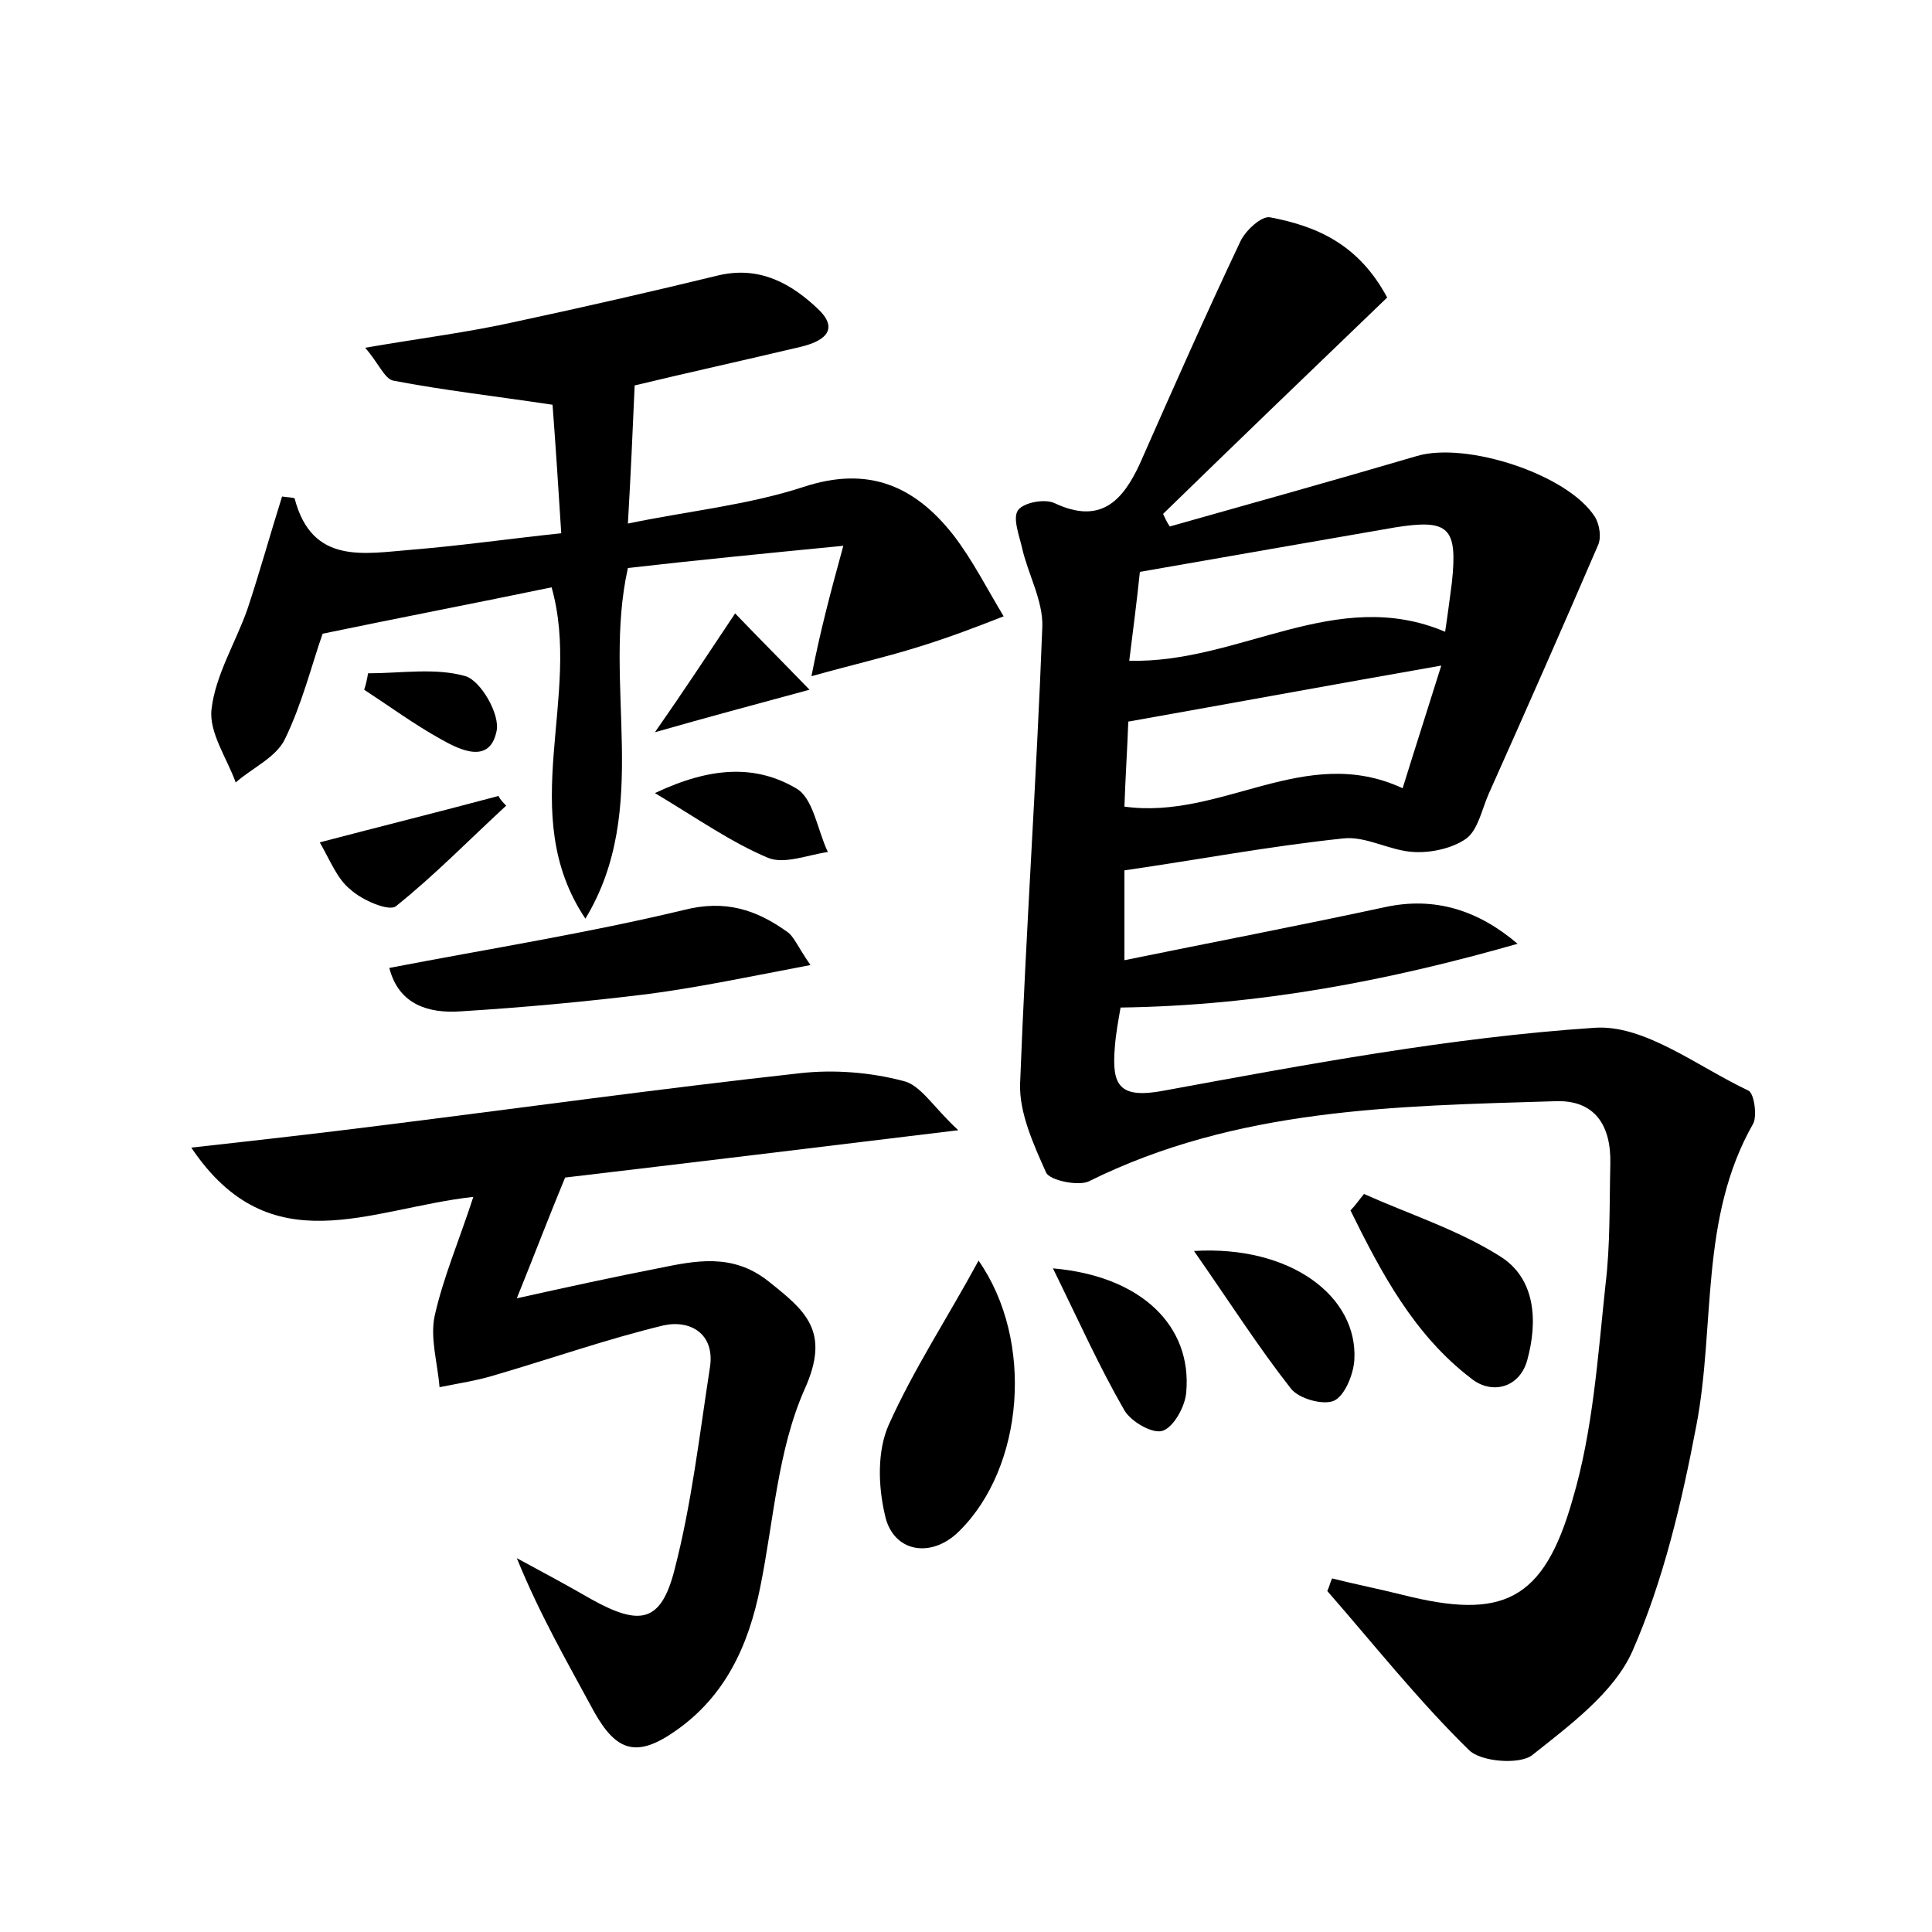 <?xml version="1.0" encoding="utf-8"?>
<!-- Generator: Adobe Illustrator 22.0.0, SVG Export Plug-In . SVG Version: 6.00 Build 0)  -->
<svg version="1.1" id="图层_1" xmlns="http://www.w3.org/2000/svg" xmlns:xlink="http://www.w3.org/1999/xlink" x="0px" y="0px"
	 viewBox="0 0 200 200" style="enable-background:new 0 0 200 200;" xml:space="preserve">
<style type="text/css">
	.st0{fill:#FFFFFF;}
</style>
<g>
	
	<path d="M116.4,90.1c0,2.7,0,5.7,0,9.3c9.3-1.9,18.2-3.6,27-5.5c5.1-1.1,9.6,0.3,13.7,3.8c-13.3,3.8-26.7,6.4-41.1,6.6
		c-0.2,1.2-0.5,2.7-0.6,4.2c-0.3,3.8,0.4,5.3,5.1,4.4c14.7-2.7,29.6-5.5,44.5-6.5c5.2-0.4,10.7,4,16,6.5c0.6,0.3,0.9,2.6,0.5,3.4
		c-5.6,9.8-3.9,20.9-5.9,31.3c-1.5,7.9-3.4,16-6.6,23.3c-1.9,4.3-6.5,7.7-10.4,10.8c-1.3,1-5.4,0.7-6.6-0.6
		c-5.2-5.1-9.8-10.9-14.6-16.4c0.2-0.4,0.3-0.9,0.5-1.3c2.4,0.6,4.9,1.1,7.3,1.7c10.3,2.6,14.6,0.7,17.6-9.9
		c2.1-7.1,2.6-14.7,3.4-22.2c0.5-4.1,0.4-8.3,0.5-12.5c0.1-4-1.6-6.7-5.8-6.5c-16.4,0.5-32.9,0.7-48.2,8.3c-1.1,0.5-4-0.1-4.4-0.9
		c-1.3-2.9-2.8-6.2-2.7-9.2c0.6-15.8,1.7-31.5,2.3-47.3c0.1-2.7-1.5-5.5-2.1-8.2c-0.3-1.3-1-3.1-0.4-3.9c0.6-0.8,2.8-1.2,3.8-0.7
		c4.7,2.2,7-0.2,8.8-4.1c3.4-7.7,6.8-15.4,10.4-23c0.5-1.1,2.2-2.7,3.1-2.5c4.7,0.9,9.1,2.7,12.1,8.3c-7.7,7.4-15.5,14.9-23.2,22.4
		c0.2,0.4,0.4,0.9,0.7,1.3c8.5-2.4,17.1-4.8,25.6-7.3c5.1-1.5,15.6,1.9,18.4,6.3c0.5,0.8,0.7,2.2,0.3,3c-3.7,8.6-7.5,17.2-11.3,25.7
		c-0.7,1.6-1.1,3.7-2.3,4.6c-1.4,1-3.6,1.5-5.4,1.4c-2.5-0.1-5-1.7-7.4-1.4C131.4,87.6,124,89,116.4,90.1z M116.9,68.4
		c11.4,0.3,21.4-7.8,32.7-3c0.3-2,0.5-3.6,0.7-5.1c0.6-5.7-0.3-6.6-5.9-5.7c-8.6,1.5-17.3,3-26.4,4.6
		C117.7,62.1,117.3,65.2,116.9,68.4z M149.2,68.9c-11.4,2-21.7,3.9-32.4,5.8c-0.1,2.8-0.3,5.8-0.4,8.8c10.1,1.4,18.7-6.6,28.8-1.9
		C146.5,77.4,147.7,73.7,149.2,68.9z"/>
	<path d="M87.3,56.5C79.1,57.3,72,58,65,58.8c-2.7,12.1,2.5,24.9-4.4,36.3c-7.3-10.9-0.3-23-3.5-34.3c-7.7,1.6-15.5,3.1-23.7,4.8
		c-1.1,3.1-2.1,7.2-3.9,10.9c-0.9,1.9-3.4,3-5.1,4.5c-0.9-2.5-2.8-5.2-2.5-7.6c0.4-3.5,2.5-6.9,3.7-10.3c1.3-3.9,2.4-7.9,3.6-11.7
		c0.7,0.1,1.2,0.1,1.3,0.2c1.8,6.9,7.2,5.7,12.2,5.3c4.9-0.4,9.8-1.1,15.4-1.7c-0.3-4.8-0.6-9.3-0.9-13.3c-6-0.9-11.3-1.5-16.5-2.5
		c-0.9-0.2-1.5-1.8-2.9-3.4c5.8-1,10.7-1.6,15.6-2.7c7-1.5,14-3.1,21-4.8c4.3-1,7.6,0.9,10.4,3.6c2.2,2.2,0.2,3.3-1.9,3.8
		c-5.9,1.4-11.8,2.7-17.2,4c-0.2,4.6-0.4,9.1-0.7,14.3c6.2-1.3,12.4-1.9,18.2-3.8c6.7-2.2,11.5-0.1,15.5,5c2,2.6,3.5,5.6,5.2,8.4
		c-2.8,1.1-5.7,2.2-8.6,3.1c-3.5,1.1-7,1.9-11.3,3.1C84.9,65.4,85.9,61.6,87.3,56.5z"/>
	<path d="M49,123.9c-10.8,1.2-21,7.1-29.2-5.1c7.2-0.8,13.4-1.5,19.7-2.3c14.4-1.8,28.8-3.8,43.3-5.4c3.5-0.4,7.3-0.1,10.7,0.8
		c1.8,0.4,3.1,2.7,5.7,5.1c-14.8,1.8-28,3.4-40.7,4.9c-1.7,4.1-3.1,7.8-5,12.5c5.4-1.2,10-2.2,14.6-3.1c3.9-0.8,7.7-1.6,11.4,1.3
		c3.9,3.1,6.5,5.2,3.8,11.2c-2.8,6.3-3.2,13.6-4.6,20.5c-1.2,6-3.6,11.3-8.8,14.9c-4,2.8-6.1,2.1-8.4-2c-2.7-5-5.6-10-8-15.9
		c2.6,1.4,5.2,2.8,7.8,4.3c4.9,2.7,7.1,2.4,8.5-3c1.8-6.9,2.6-14,3.7-21.1c0.5-3.4-2-4.9-4.8-4.3c-5.8,1.4-11.5,3.4-17.3,5.1
		c-1.9,0.6-3.9,0.9-5.9,1.3c-0.2-2.5-1-5.1-0.5-7.4C45.9,132.2,47.5,128.5,49,123.9z"/>
	<path d="M83.9,99.9c-6.3,1.2-11.5,2.3-16.8,3c-6.5,0.8-13,1.4-19.5,1.8c-3.1,0.2-6.3-0.6-7.3-4.5c10.4-2,20.5-3.6,30.5-6
		c4.3-1.1,7.5,0,10.6,2.2C82.2,96.9,82.5,97.9,83.9,99.9z"/>
	<path d="M101.3,130.5c5.8,8.3,4.7,21.4-2,28c-2.9,2.9-6.9,2.2-7.7-1.7c-0.7-3-0.8-6.6,0.4-9.3C94.6,141.7,98.1,136.4,101.3,130.5z"
		/>
	<path d="M141.2,123.6c4.7,2.1,9.7,3.7,14,6.4c3.8,2.3,4,6.8,2.9,10.8c-0.8,2.9-3.7,3.6-5.8,1.9c-5.9-4.5-9.3-10.9-12.5-17.4
		C140.3,124.8,140.7,124.2,141.2,123.6z"/>
	<path d="M123.6,129.5c10-0.6,17,4.7,16.6,11.3c-0.1,1.5-1,3.7-2.1,4.2c-1.1,0.5-3.7-0.2-4.5-1.3
		C130.3,139.5,127.3,134.8,123.6,129.5z"/>
	<path d="M109,131.3c9.2,0.8,14.4,6,13.8,12.8c-0.1,1.5-1.3,3.6-2.4,4c-1,0.4-3.3-0.9-4-2.1C113.8,141.5,111.7,136.8,109,131.3z"/>
	<path d="M67.8,82.1c5.9-2.8,10.5-2.9,14.6-0.5c1.8,1,2.2,4.3,3.3,6.6c-2.1,0.3-4.5,1.3-6.2,0.6C75.7,87.2,72.3,84.8,67.8,82.1z"/>
	<path d="M52.4,83.4C48.6,86.9,45,90.6,41,93.8c-0.7,0.6-3.5-0.6-4.7-1.7c-1.4-1.1-2.1-3-3.2-4.9c6.5-1.7,12.5-3.2,18.5-4.8
		C51.8,82.8,52.1,83.1,52.4,83.4z"/>
	<path d="M76.1,63.5c2.4,2.5,4.7,4.8,7.7,7.9c-5.9,1.6-10.4,2.8-16,4.4C70.8,71.5,73.1,68,76.1,63.5z"/>
	<path d="M38.1,69.7c3.4,0,7-0.6,10.1,0.3c1.6,0.5,3.6,4,3.2,5.7c-0.7,3.4-3.7,2-5.8,0.8c-2.7-1.5-5.3-3.4-7.9-5.1
		C37.9,70.8,38,70.3,38.1,69.7z"/>
	
	
</g>
</svg>
